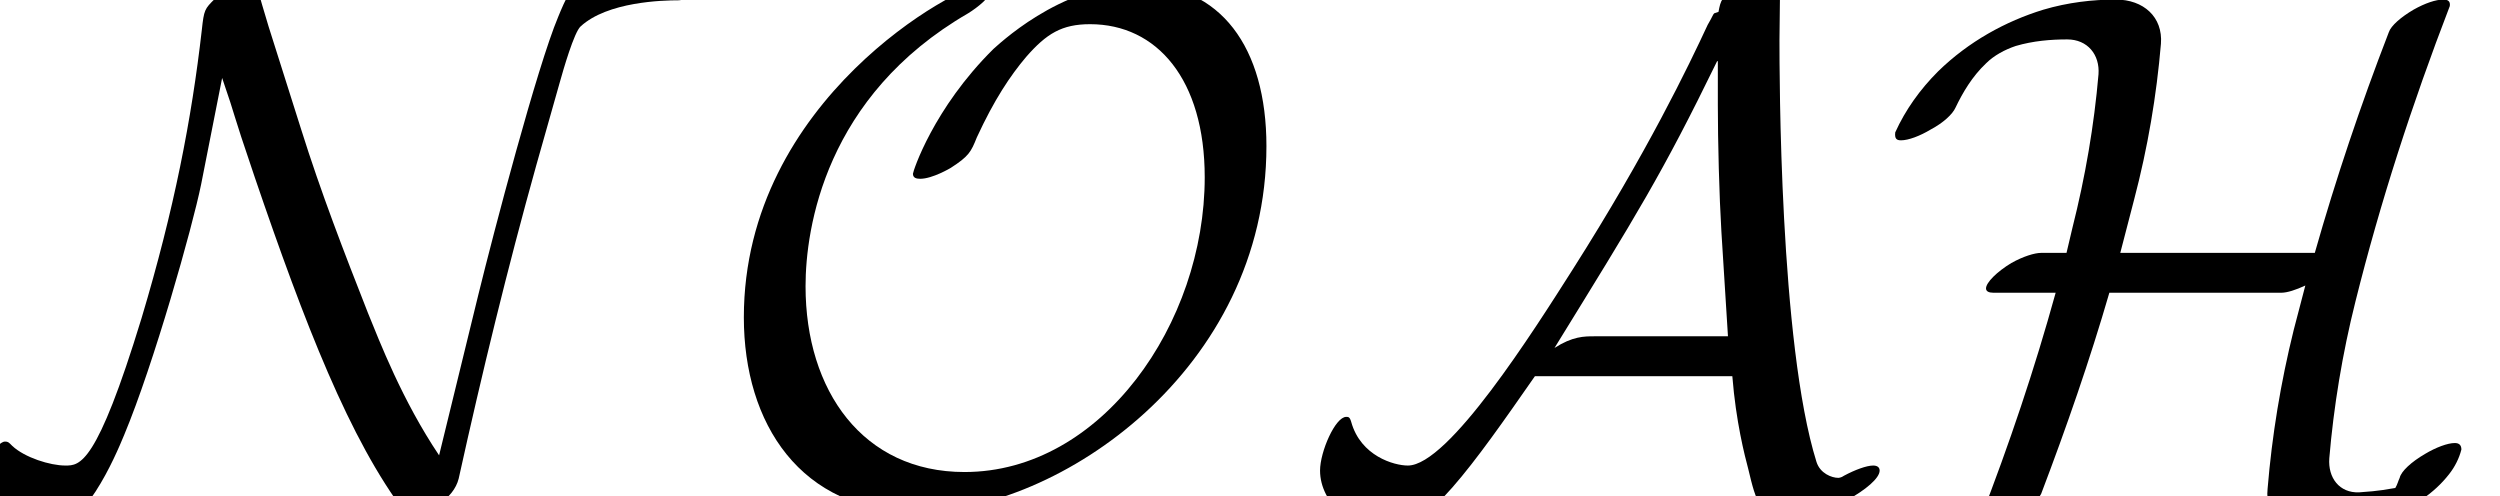 <?xml version='1.0' encoding='UTF-8'?>
<!-- This file was generated by dvisvgm 2.11.1 -->
<svg version='1.1' xmlns='http://www.w3.org/2000/svg' xmlns:xlink='http://www.w3.org/1999/xlink' width='34.315pt' height='6.808pt' viewBox='154.698 -6.808 34.315 6.808'>
<defs>
<path id='g0-65' d='M7.95-.349C7.95-.399 7.91-.418 7.861-.418C7.771-.418 7.611-.359 7.462-.279C7.422-.249 7.382-.249 7.382-.249C7.293-.249 7.133-.309 7.083-.468C6.575-2.092 6.575-5.818 6.575-6.257L6.585-7.163C6.585-7.163 6.545-7.193 6.486-7.193C6.306-7.193 6.057-7.034 6.017-7.014C5.778-6.854 5.768-6.804 5.738-6.645L5.679-6.625C5.659-6.605 5.659-6.585 5.589-6.466C5.33-5.908 4.762-4.722 3.736-3.108C3.198-2.262 2.032-.418 1.474-.418C1.285-.418 .827-.548 .697-1.016C.677-1.086 .658-1.086 .628-1.086C.478-1.086 .269-.608 .269-.349C.269 .11 .747 .498 1.176 .498C1.724 .498 2.371-.428 3.218-1.644H5.928C5.978-1.016 6.097-.558 6.147-.369C6.257 .09 6.306 .299 6.745 .299C7.173 .299 7.95-.139 7.95-.349ZM5.868-2.192H4.035C3.895-2.192 3.736-2.192 3.487-2.032C4.623-3.875 4.961-4.413 5.719-5.968H5.729V-5.37C5.729-4.862 5.748-4.125 5.778-3.626L5.868-2.192Z'/>
<path id='g0-72' d='M7.98-.638C7.98-.697 7.95-.727 7.89-.727C7.791-.727 7.631-.667 7.482-.578C7.293-.468 7.153-.339 7.133-.249C7.113-.209 7.103-.159 7.073-.11C6.795-.06 6.685-.06 6.575-.05C6.306-.04 6.147-.249 6.167-.518C6.227-1.225 6.346-1.953 6.526-2.67C6.864-4.025 7.303-5.38 7.821-6.725C7.831-6.795 7.791-6.814 7.731-6.814C7.631-6.814 7.482-6.765 7.323-6.675C7.153-6.575 7.014-6.456 6.984-6.366C6.595-5.36 6.257-4.354 5.968-3.337H3.298L3.487-4.065C3.676-4.782 3.796-5.499 3.856-6.207C3.885-6.575 3.616-6.814 3.238-6.814C2.919-6.814 2.58-6.775 2.242-6.675C1.724-6.516 1.215-6.237 .797-5.828C.548-5.579 .349-5.3 .209-4.991C.199-4.902 .229-4.882 .289-4.882C.389-4.882 .548-4.941 .697-5.031C.867-5.121 .996-5.24 1.036-5.33C1.136-5.539 1.265-5.758 1.455-5.938C1.564-6.047 1.714-6.127 1.863-6.177C2.102-6.247 2.341-6.267 2.57-6.267C2.849-6.267 3.019-6.057 2.999-5.788C2.939-5.091 2.819-4.384 2.64-3.676L2.56-3.337H2.212C2.122-3.337 1.963-3.288 1.803-3.198C1.604-3.078 1.455-2.929 1.455-2.849C1.455-2.809 1.494-2.79 1.554-2.79H2.411C2.122-1.743 1.773-.707 1.375 .319C1.365 .399 1.395 .418 1.455 .418C1.554 .418 1.714 .369 1.863 .279C2.042 .179 2.172 .05 2.212-.03C2.56-.946 2.879-1.863 3.148-2.79H5.509C5.589-2.79 5.709-2.829 5.838-2.889L5.679-2.281C5.499-1.554 5.38-.827 5.32-.1C5.28 .269 5.559 .518 5.948 .498C6.067 .498 6.197 .478 6.336 .468C6.555 .438 6.785 .379 7.014 .279C7.313 .149 7.601-.03 7.811-.299C7.89-.399 7.95-.518 7.98-.638Z'/>
<path id='g0-78' d='M9.743-7.552C9.743-7.721 9.694-7.721 9.544-7.721C8.139-7.721 7.841-7.014 7.661-6.575C7.372-5.888 6.775-3.616 6.565-2.76L6.027-.558C5.519-1.315 5.21-2.122 5.051-2.511C4.722-3.347 4.403-4.174 4.134-5.031L3.686-6.446C3.636-6.615 3.547-6.904 3.547-6.934C3.527-6.994 3.507-7.024 3.407-7.024C3.238-7.024 2.999-6.864 2.949-6.824C2.809-6.685 2.8-6.675 2.77-6.396C2.63-5.171 2.391-3.935 1.943-2.441C1.325-.418 1.096-.418 .897-.418C.687-.418 .339-.528 .169-.687C.12-.737 .11-.747 .07-.747C-.07-.747-.289-.279-.289-.01C-.289 .329 .369 .498 .598 .498C1.146 .498 1.584-.548 1.704-.837C2.112-1.813 2.64-3.686 2.76-4.274L3.049-5.738C3.268-5.101 3.148-5.4 3.497-4.374C4.184-2.361 4.802-.767 5.569 .239C5.898 .239 6.227 .04 6.296-.239C6.615-1.684 6.964-3.118 7.362-4.543L7.681-5.669C7.731-5.848 7.88-6.366 7.97-6.446C8.339-6.785 9.096-6.804 9.315-6.804C9.614-6.814 9.743-7.422 9.743-7.552Z'/>
<path id='g0-79' d='M7.741-4.802C7.741-6.157 7.113-7.024 5.978-7.024C4.902-7.024 4.025-6.157 3.995-6.137C3.168-5.32 2.889-4.453 2.889-4.423C2.889-4.364 2.939-4.354 2.989-4.354C3.158-4.354 3.407-4.503 3.407-4.503C3.656-4.663 3.686-4.722 3.766-4.922C4.005-5.44 4.224-5.768 4.443-6.027C4.722-6.346 4.932-6.476 5.32-6.476C6.237-6.476 6.894-5.719 6.894-4.374C6.894-2.371 5.479-.329 3.597-.329C2.202-.329 1.415-1.445 1.415-2.879C1.415-3.676 1.684-5.489 3.646-6.625C3.776-6.705 3.965-6.854 3.965-6.954C3.965-7.024 3.895-7.024 3.856-7.024C3.527-7.024 .568-5.45 .568-2.451C.568-.996 1.345 .219 2.939 .219C4.902 .219 7.741-1.743 7.741-4.802Z'/>
</defs>
<g id='page1'>
<use x='154.698' y='0' xlink:href='#g0-78'/>
<use x='164.34' y='0' xlink:href='#g0-79'/>
<use x='172.548' y='0' xlink:href='#g0-65'/>
<use x='180.503' y='0' xlink:href='#g0-72'/>
</g>
</svg>